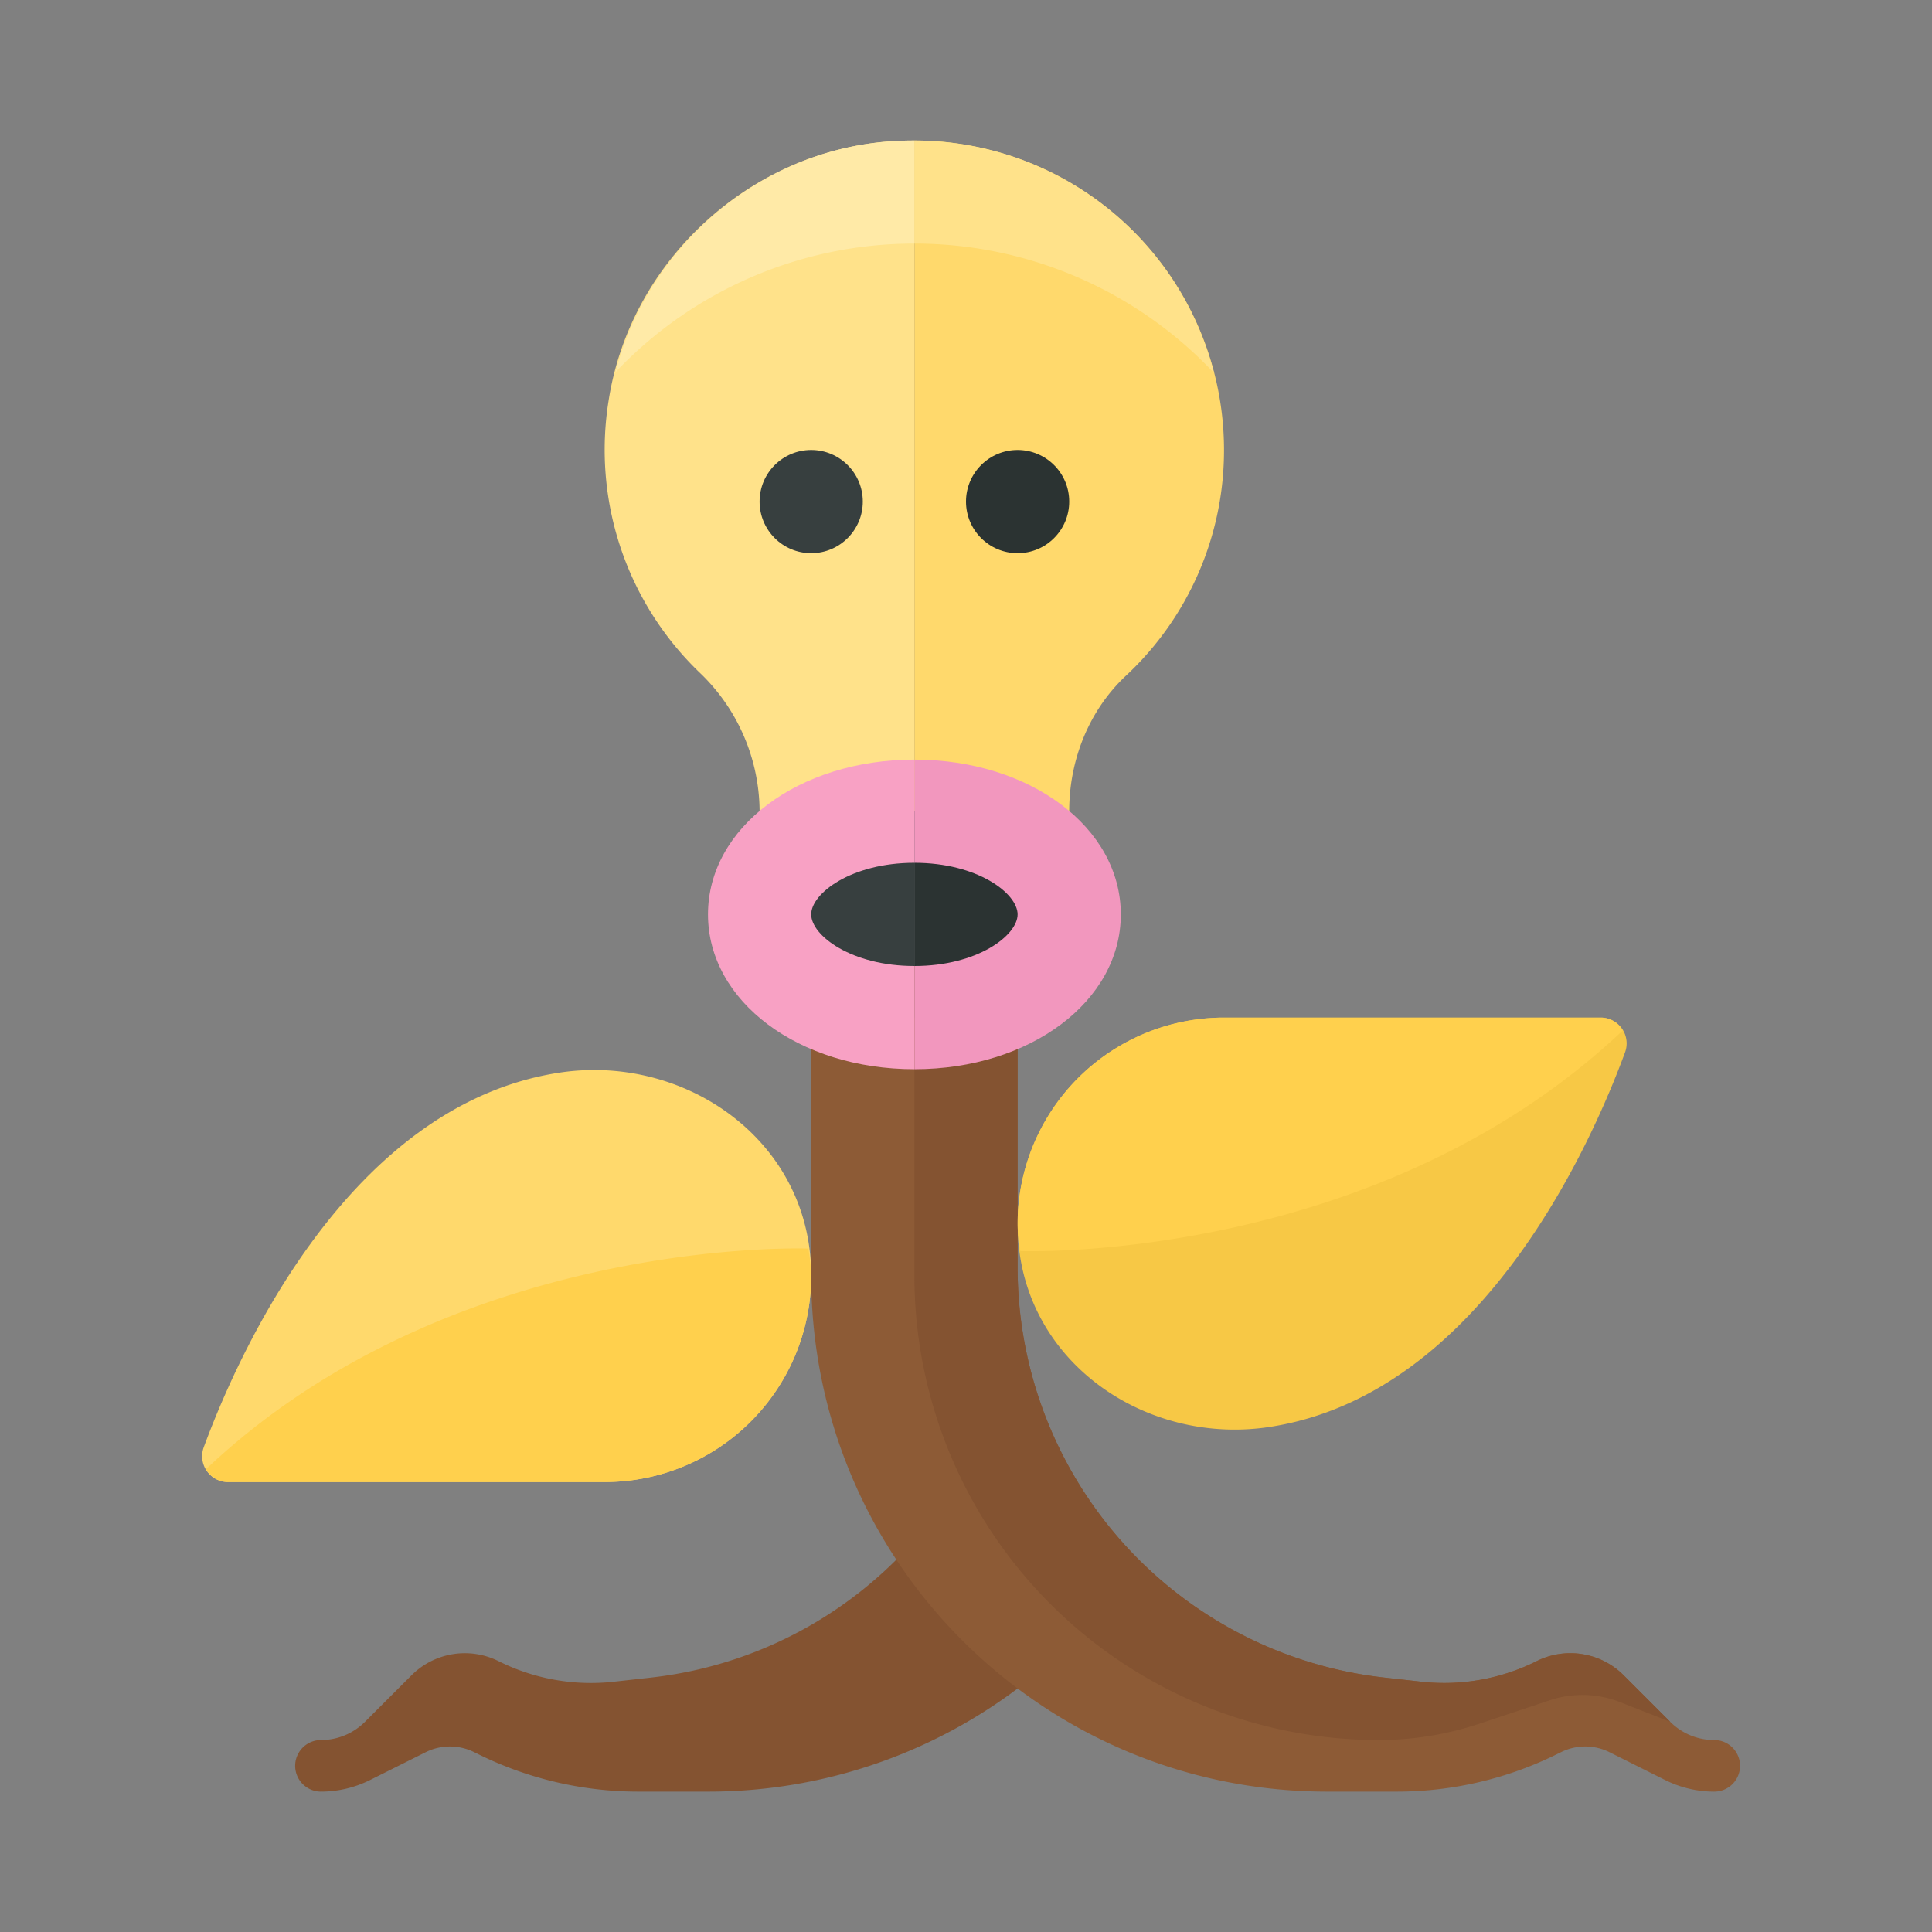 <svg xmlns="http://www.w3.org/2000/svg" width="100%" height="100%" viewBox="-2.72 -2.72 37.44 37.44"><rect x="-2.72" y="-2.72" width="37.44" height="37.44" fill="#808080" stroke="none"/><path fill="#845331" d="M18.071 29.071A9.968 9.968 0 0111 32H9.652a6.994 6.994 0 01-3.13-.739l-.051-.025a1.055 1.055 0 00-.942 0l-1.082.541A2.13 2.13 0 013.5 32a.5.5 0 010-1h.001c.32 0 .626-.127.852-.353l.901-.901a1.462 1.462 0 011.689-.274 4 4 0 002.231.398l.709-.079a7.988 7.988 0 005.645-3.327l2.543 2.607z"/><path fill="#8D5B36" d="M13 16v6c0 5.523 4.477 10 10 10h1.348a6.994 6.994 0 003.13-.739l.051-.025c.297-.148.646-.148.942 0l1.082.541c.294.146.618.223.947.223a.5.5 0 000-1h-.001c-.32 0-.626-.127-.852-.353l-.901-.901a1.462 1.462 0 00-1.689-.274 4 4 0 01-2.231.398l-.709-.079A8 8 0 0117 21.84V16h-4z"/><path fill="#F7C845" d="M28.771 17.675c-.664 1.801-2.806 6.625-6.876 7.256-2.307.358-4.592-1.125-4.866-3.444A4.001 4.001 0 0121 17h7.302a.5.5 0 01.469.675z"/><path fill="#FFE28A" d="M15 13V.003c-.239 0-.481.011-.726.04-2.621.307-4.793 2.388-5.199 4.995a5.985 5.985 0 001.762 5.275A3.736 3.736 0 0112 12.999V13h3z"/><path fill="#FFD96C" d="M15 .003V13h3v-.001c0-.987.379-1.95 1.1-2.625A5.972 5.972 0 0021 6a5.998 5.998 0 00-6-5.997z"/><circle cx="13" cy="7" r="1" fill="#373F3F"/><circle cx="17" cy="7" r="1" fill="#2B3332"/><path fill="#373F3F" d="M15 13c-1.657 0-3 .895-3 2s1.343 2 3 2v-4z"/><path fill="#2B3332" d="M18 15c0-1.105-1.343-2-3-2v4c1.657 0 3-.895 3-2z"/><path fill="#F8A1C4" d="M15 16c-1.221 0-2-.592-2-1s.779-1 2-1v-2c-2.243 0-4 1.317-4 3s1.757 3 4 3v-2z"/><path fill="#845331" d="M28.675 30.265l.972.382-.901-.901a1.462 1.462 0 00-1.689-.274 4 4 0 01-2.231.398l-.709-.079A8 8 0 0117 21.84V16h-2v6a9 9 0 009 9 6.17 6.17 0 001.948-.316l1.363-.454a1.999 1.999 0 011.364.035z"/><path fill="#F297BE" d="M17 15c0 .408-.779 1-2 1v2c2.243 0 4-1.317 4-3s-1.757-3-4-3v2c1.221 0 2 .592 2 1z"/><path fill="#FFD04D" d="M17 21c0 .179.03.351.053.524.24.008 6.955.185 11.674-4.274a.49.49 0 00-.425-.25H21a4 4 0 00-4 4z"/><path fill="#FFD96C" d="M1.229 25.325c.664-1.801 2.806-6.625 6.876-7.256 2.307-.358 4.592 1.125 4.866 3.444A4.001 4.001 0 019 26H1.698a.5.5 0 01-.469-.675z"/><path fill="#FFD04D" d="M13 22c0-.179-.03-.351-.053-.524-.24-.008-6.955-.185-11.674 4.274a.49.49 0 00.425.25H9a4 4 0 004-4z"/><path fill="#FFE28A" d="M20.805 4.506A5.995 5.995 0 0015 .003V2a7.97 7.97 0 015.805 2.506z"/><path fill="#FFEAA7" d="M15 2V.003c-.239 0-.481.011-.726.04-2.432.285-4.459 2.105-5.065 4.448A7.967 7.967 0 0115 2z"/></svg>